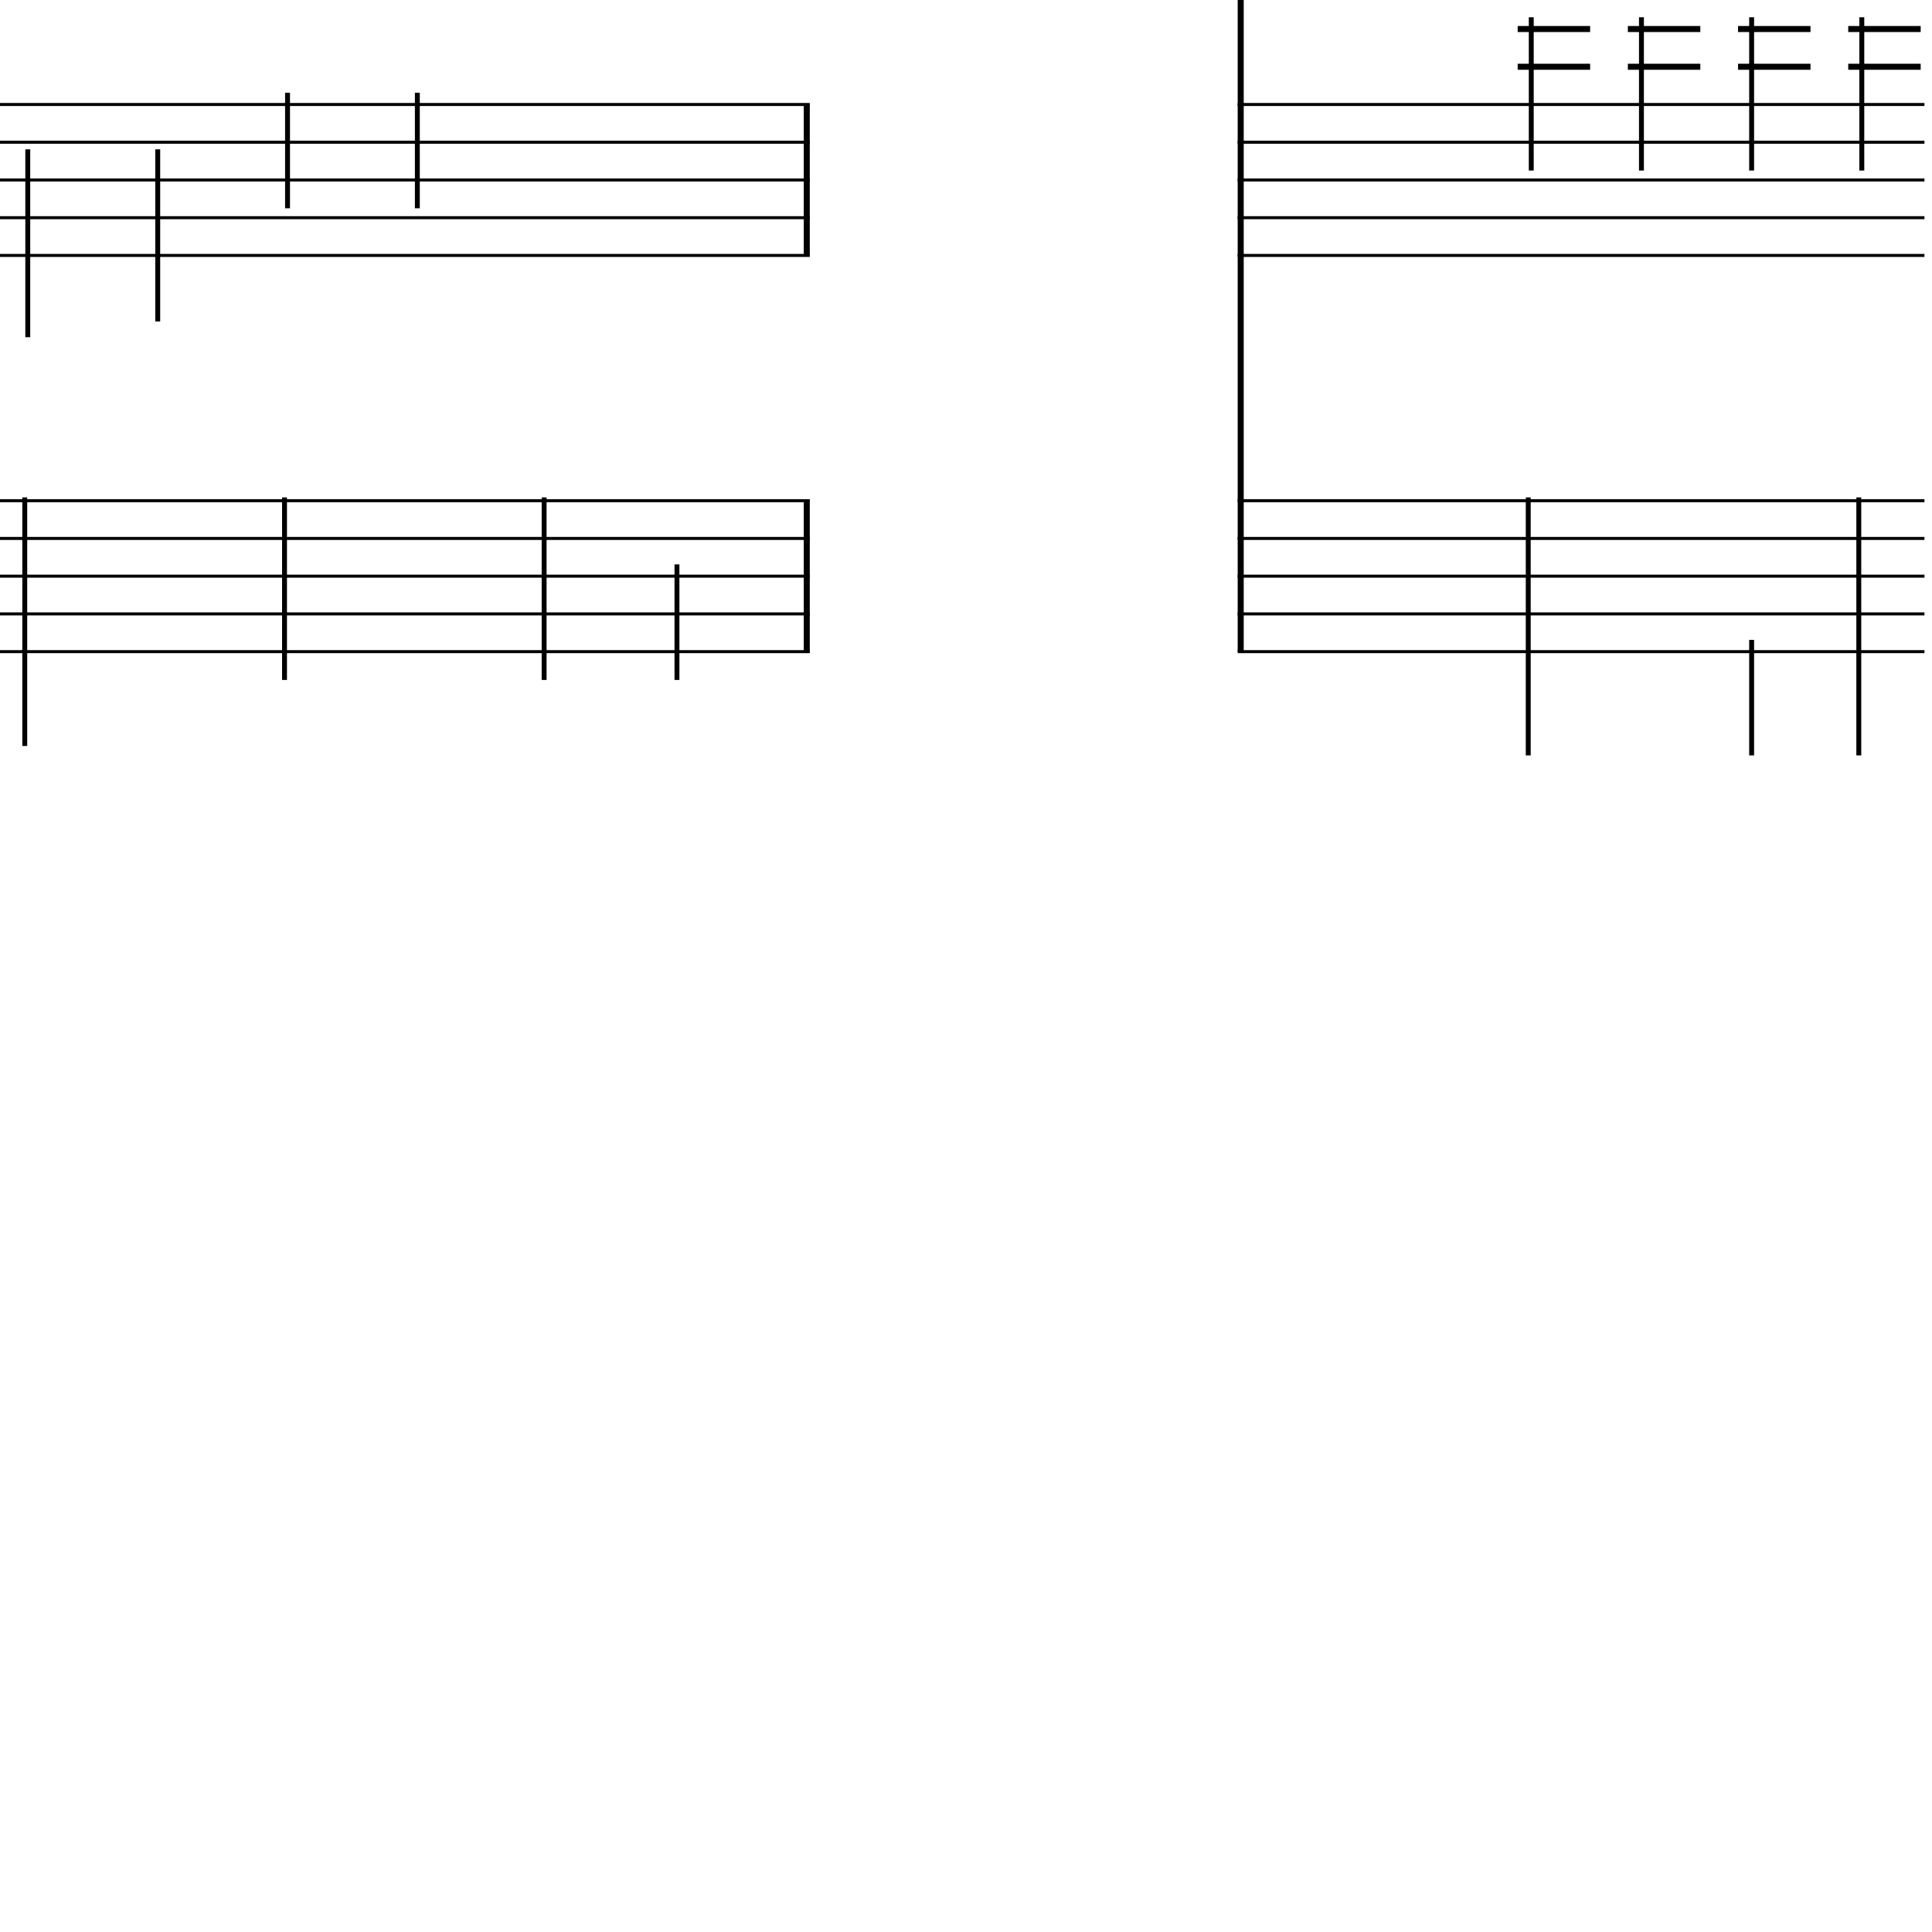 <?xml version="1.0" encoding="UTF-8" standalone="yes"?>
<svg width="256.0px" height="256.0px" xmlns="http://www.w3.org/2000/svg" xmlns:xlink="http://www.w3.org/1999/xlink" version="1.2" baseProfile="tiny">
<polyline points="0.0,13.846 107.3,13.846" fill="none" stroke="#000000" stroke-width="0.40" />
<polyline points="0.0,18.846 107.3,18.846" fill="none" stroke="#000000" stroke-width="0.40" />
<polyline points="0.0,23.846 107.3,23.846" fill="none" stroke="#000000" stroke-width="0.40" />
<polyline points="0.0,28.846 107.3,28.846" fill="none" stroke="#000000" stroke-width="0.40" />
<polyline points="0.0,33.846 107.3,33.846" fill="none" stroke="#000000" stroke-width="0.40" />
<polyline points="0.0,66.346 107.3,66.346" fill="none" stroke="#000000" stroke-width="0.40" />
<polyline points="0.0,71.346 107.3,71.346" fill="none" stroke="#000000" stroke-width="0.40" />
<polyline points="0.0,76.346 107.3,76.346" fill="none" stroke="#000000" stroke-width="0.40" />
<polyline points="0.0,81.346 107.3,81.346" fill="none" stroke="#000000" stroke-width="0.40" />
<polyline points="0.0,86.346 107.3,86.346" fill="none" stroke="#000000" stroke-width="0.40" />
<polyline points="106.9,66.346 106.9,86.346" fill="" stroke="#000000" stroke-width="0.80" />
<polyline points="106.9,13.846 106.9,33.846" fill="" stroke="#000000" stroke-width="0.80" />
<polyline points="89.7,74.786 89.7,90.096" fill="" stroke="#000000" stroke-width="0.65" />
<polyline points="72.1,65.91 72.1,90.096" fill="" stroke="#000000" stroke-width="0.65" />
<polyline points="55.3,12.286 55.3,27.596" fill="" stroke="#000000" stroke-width="0.65" />
<polyline points="37.7,65.91 37.7,90.096" fill="" stroke="#000000" stroke-width="0.65" />
<polyline points="38.1,12.286 38.1,27.596" fill="" stroke="#000000" stroke-width="0.65" />
<polyline points="20.9,19.786 20.9,42.596" fill="" stroke="#000000" stroke-width="0.65" />
<polyline points="3.28,65.91 3.28,98.846" fill="" stroke="#000000" stroke-width="0.65" />
<polyline points="3.68,19.786 3.68,44.68" fill="" stroke="#000000" stroke-width="0.65" />
<polyline points="164.0,13.846 255.0,13.846" fill="none" stroke="#000000" stroke-width="0.40" />
<polyline points="164.0,18.846 255.0,18.846" fill="none" stroke="#000000" stroke-width="0.40" />
<polyline points="164.0,23.846 255.0,23.846" fill="none" stroke="#000000" stroke-width="0.40" />
<polyline points="164.0,28.846 255.0,28.846" fill="none" stroke="#000000" stroke-width="0.40" />
<polyline points="164.0,33.846 255.0,33.846" fill="none" stroke="#000000" stroke-width="0.40" />
<polyline points="164.0,66.346 255.0,66.346" fill="none" stroke="#000000" stroke-width="0.40" />
<polyline points="164.0,71.346 255.0,71.346" fill="none" stroke="#000000" stroke-width="0.40" />
<polyline points="164.0,76.346 255.0,76.346" fill="none" stroke="#000000" stroke-width="0.40" />
<polyline points="164.0,81.346 255.0,81.346" fill="none" stroke="#000000" stroke-width="0.40" />
<polyline points="164.0,86.346 255.0,86.346" fill="none" stroke="#000000" stroke-width="0.40" />
<polyline points="164.4,0.0 164.4,86.346" fill="" stroke="#000000" stroke-width="0.80" />
<polyline points="246.3,65.91 246.3,100.096" fill="" stroke="#000000" stroke-width="0.65" />
<polyline points="246.7,2.286 246.7,22.596" fill="" stroke="#000000" stroke-width="0.65" />
<polyline points="232.1,84.786 232.1,100.096" fill="" stroke="#000000" stroke-width="0.65" />
<polyline points="232.1,2.286 232.1,22.596" fill="" stroke="#000000" stroke-width="0.65" />
<polyline points="217.5,2.286 217.5,22.596" fill="" stroke="#000000" stroke-width="0.65" />
<polyline points="202.5,65.91 202.5,100.096" fill="" stroke="#000000" stroke-width="0.65" />
<polyline points="202.9,2.286 202.9,22.596" fill="" stroke="#000000" stroke-width="0.65" />
<polyline points="244.9,3.846 254.5,3.846" fill="" stroke="#000000" stroke-width="0.80" />
<polyline points="244.9,8.846 254.5,8.846" fill="" stroke="#000000" stroke-width="0.80" />
<polyline points="230.3,3.846 239.9,3.846" fill="" stroke="#000000" stroke-width="0.80" />
<polyline points="230.3,8.846 239.9,8.846" fill="" stroke="#000000" stroke-width="0.80" />
<polyline points="215.7,3.846 225.3,3.846" fill="" stroke="#000000" stroke-width="0.80" />
<polyline points="215.7,8.846 225.3,8.846" fill="" stroke="#000000" stroke-width="0.80" />
<polyline points="201.1,3.846 210.7,3.846" fill="" stroke="#000000" stroke-width="0.80" />
<polyline points="201.1,8.846 210.7,8.846" fill="" stroke="#000000" stroke-width="0.80" />
</svg>
